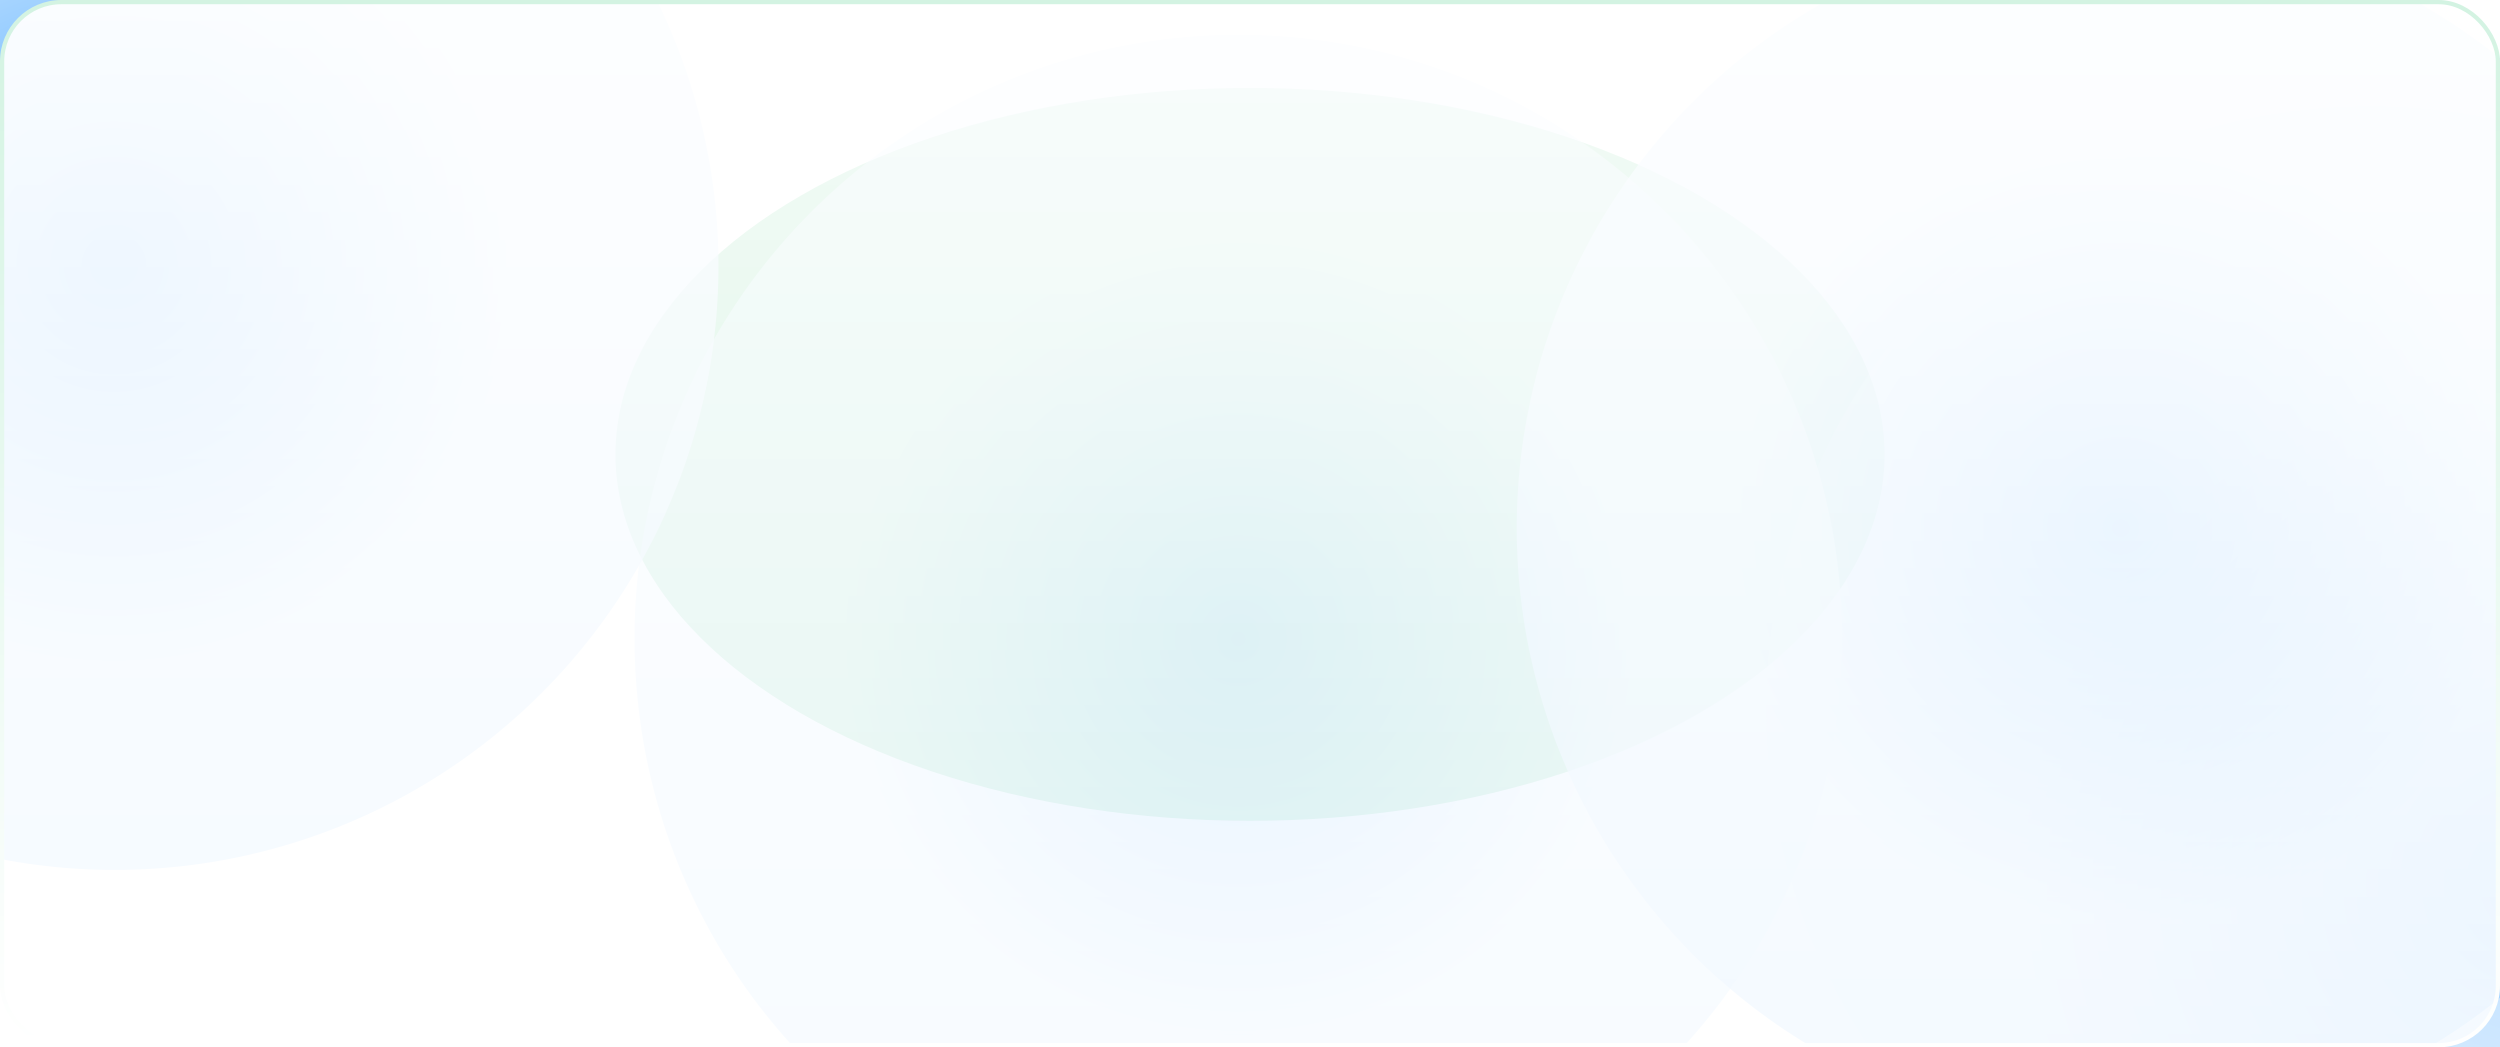 <svg width="592" height="248" viewBox="0 0 592 248" fill="none" xmlns="http://www.w3.org/2000/svg">
<g clip-path="url(#clip0_966_82)">
<g style="mix-blend-mode:luminosity" filter="url(#filter0_f_966_82)">
<ellipse cx="296" cy="107.604" rx="150.258" ry="86.762" fill="#2BBE69"/>
</g>
<g filter="url(#filter1_f_966_82)">
<circle cx="502.151" cy="125.053" r="142.987" fill="url(#paint0_radial_966_82)" fill-opacity="0.75"/>
</g>
<g style="mix-blend-mode:screen" filter="url(#filter2_f_966_82)">
<circle cx="27.143" cy="63.011" r="142.987" fill="url(#paint1_radial_966_82)" fill-opacity="0.75"/>
</g>
<g style="mix-blend-mode:screen" filter="url(#filter3_f_966_82)">
<circle cx="561.285" cy="168.192" r="142.987" fill="url(#paint2_radial_966_82)" fill-opacity="0.25"/>
</g>
<g style="mix-blend-mode:lighten" filter="url(#filter4_f_966_82)">
<circle cx="293.245" cy="151.227" r="142.987" fill="url(#paint3_radial_966_82)" fill-opacity="0.55"/>
</g>
<rect x="0.5" y="0.5" width="591" height="247" rx="14.041" fill="url(#paint4_linear_966_82)" stroke="url(#paint5_linear_966_82)"/>
</g>
<defs>
<filter id="filter0_f_966_82" x="48.802" y="-76.098" width="494.396" height="367.404" filterUnits="userSpaceOnUse" color-interpolation-filters="sRGB">
<feFlood flood-opacity="0" result="BackgroundImageFix"/>
<feBlend mode="normal" in="SourceGraphic" in2="BackgroundImageFix" result="shape"/>
<feGaussianBlur stdDeviation="48.47" result="effect1_foregroundBlur_966_82"/>
</filter>
<filter id="filter1_f_966_82" x="262.224" y="-114.874" width="479.855" height="479.855" filterUnits="userSpaceOnUse" color-interpolation-filters="sRGB">
<feFlood flood-opacity="0" result="BackgroundImageFix"/>
<feBlend mode="normal" in="SourceGraphic" in2="BackgroundImageFix" result="shape"/>
<feGaussianBlur stdDeviation="48.47" result="effect1_foregroundBlur_966_82"/>
</filter>
<filter id="filter2_f_966_82" x="-212.784" y="-176.916" width="479.855" height="479.855" filterUnits="userSpaceOnUse" color-interpolation-filters="sRGB">
<feFlood flood-opacity="0" result="BackgroundImageFix"/>
<feBlend mode="normal" in="SourceGraphic" in2="BackgroundImageFix" result="shape"/>
<feGaussianBlur stdDeviation="48.47" result="effect1_foregroundBlur_966_82"/>
</filter>
<filter id="filter3_f_966_82" x="321.357" y="-71.736" width="479.855" height="479.855" filterUnits="userSpaceOnUse" color-interpolation-filters="sRGB">
<feFlood flood-opacity="0" result="BackgroundImageFix"/>
<feBlend mode="normal" in="SourceGraphic" in2="BackgroundImageFix" result="shape"/>
<feGaussianBlur stdDeviation="48.47" result="effect1_foregroundBlur_966_82"/>
</filter>
<filter id="filter4_f_966_82" x="53.317" y="-88.7" width="479.855" height="479.855" filterUnits="userSpaceOnUse" color-interpolation-filters="sRGB">
<feFlood flood-opacity="0" result="BackgroundImageFix"/>
<feBlend mode="normal" in="SourceGraphic" in2="BackgroundImageFix" result="shape"/>
<feGaussianBlur stdDeviation="48.47" result="effect1_foregroundBlur_966_82"/>
</filter>
<radialGradient id="paint0_radial_966_82" cx="0" cy="0" r="1" gradientUnits="userSpaceOnUse" gradientTransform="translate(502.151 125.053) rotate(-90) scale(93.79)">
<stop stop-color="#0084FF"/>
<stop offset="1" stop-color="#BBDEFF"/>
</radialGradient>
<radialGradient id="paint1_radial_966_82" cx="0" cy="0" r="1" gradientUnits="userSpaceOnUse" gradientTransform="translate(27.143 63.011) rotate(-90) scale(93.79)">
<stop stop-color="#0084FF"/>
<stop offset="1" stop-color="#BBDEFF"/>
</radialGradient>
<radialGradient id="paint2_radial_966_82" cx="0" cy="0" r="1" gradientUnits="userSpaceOnUse" gradientTransform="translate(601.031 209.391) rotate(-106.406) scale(140.719)">
<stop stop-color="#0084FF"/>
<stop offset="0.864" stop-color="#BBDEFF"/>
</radialGradient>
<radialGradient id="paint3_radial_966_82" cx="0" cy="0" r="1" gradientUnits="userSpaceOnUse" gradientTransform="translate(293.245 151.227) rotate(-90) scale(93.79)">
<stop stop-color="#0084FF"/>
<stop offset="1" stop-color="#BBDEFF"/>
</radialGradient>
<linearGradient id="paint4_linear_966_82" x1="296" y1="0" x2="296" y2="248" gradientUnits="userSpaceOnUse">
<stop stop-color="white" stop-opacity="0.95"/>
<stop offset="1" stop-color="white" stop-opacity="0.8"/>
</linearGradient>
<linearGradient id="paint5_linear_966_82" x1="296" y1="0" x2="296" y2="248" gradientUnits="userSpaceOnUse">
<stop stop-color="#D3F3E2"/>
<stop offset="1" stop-color="white"/>
</linearGradient>
<clipPath id="clip0_966_82">
<rect width="592" height="248" fill="white"/>
</clipPath>
</defs>
</svg>
